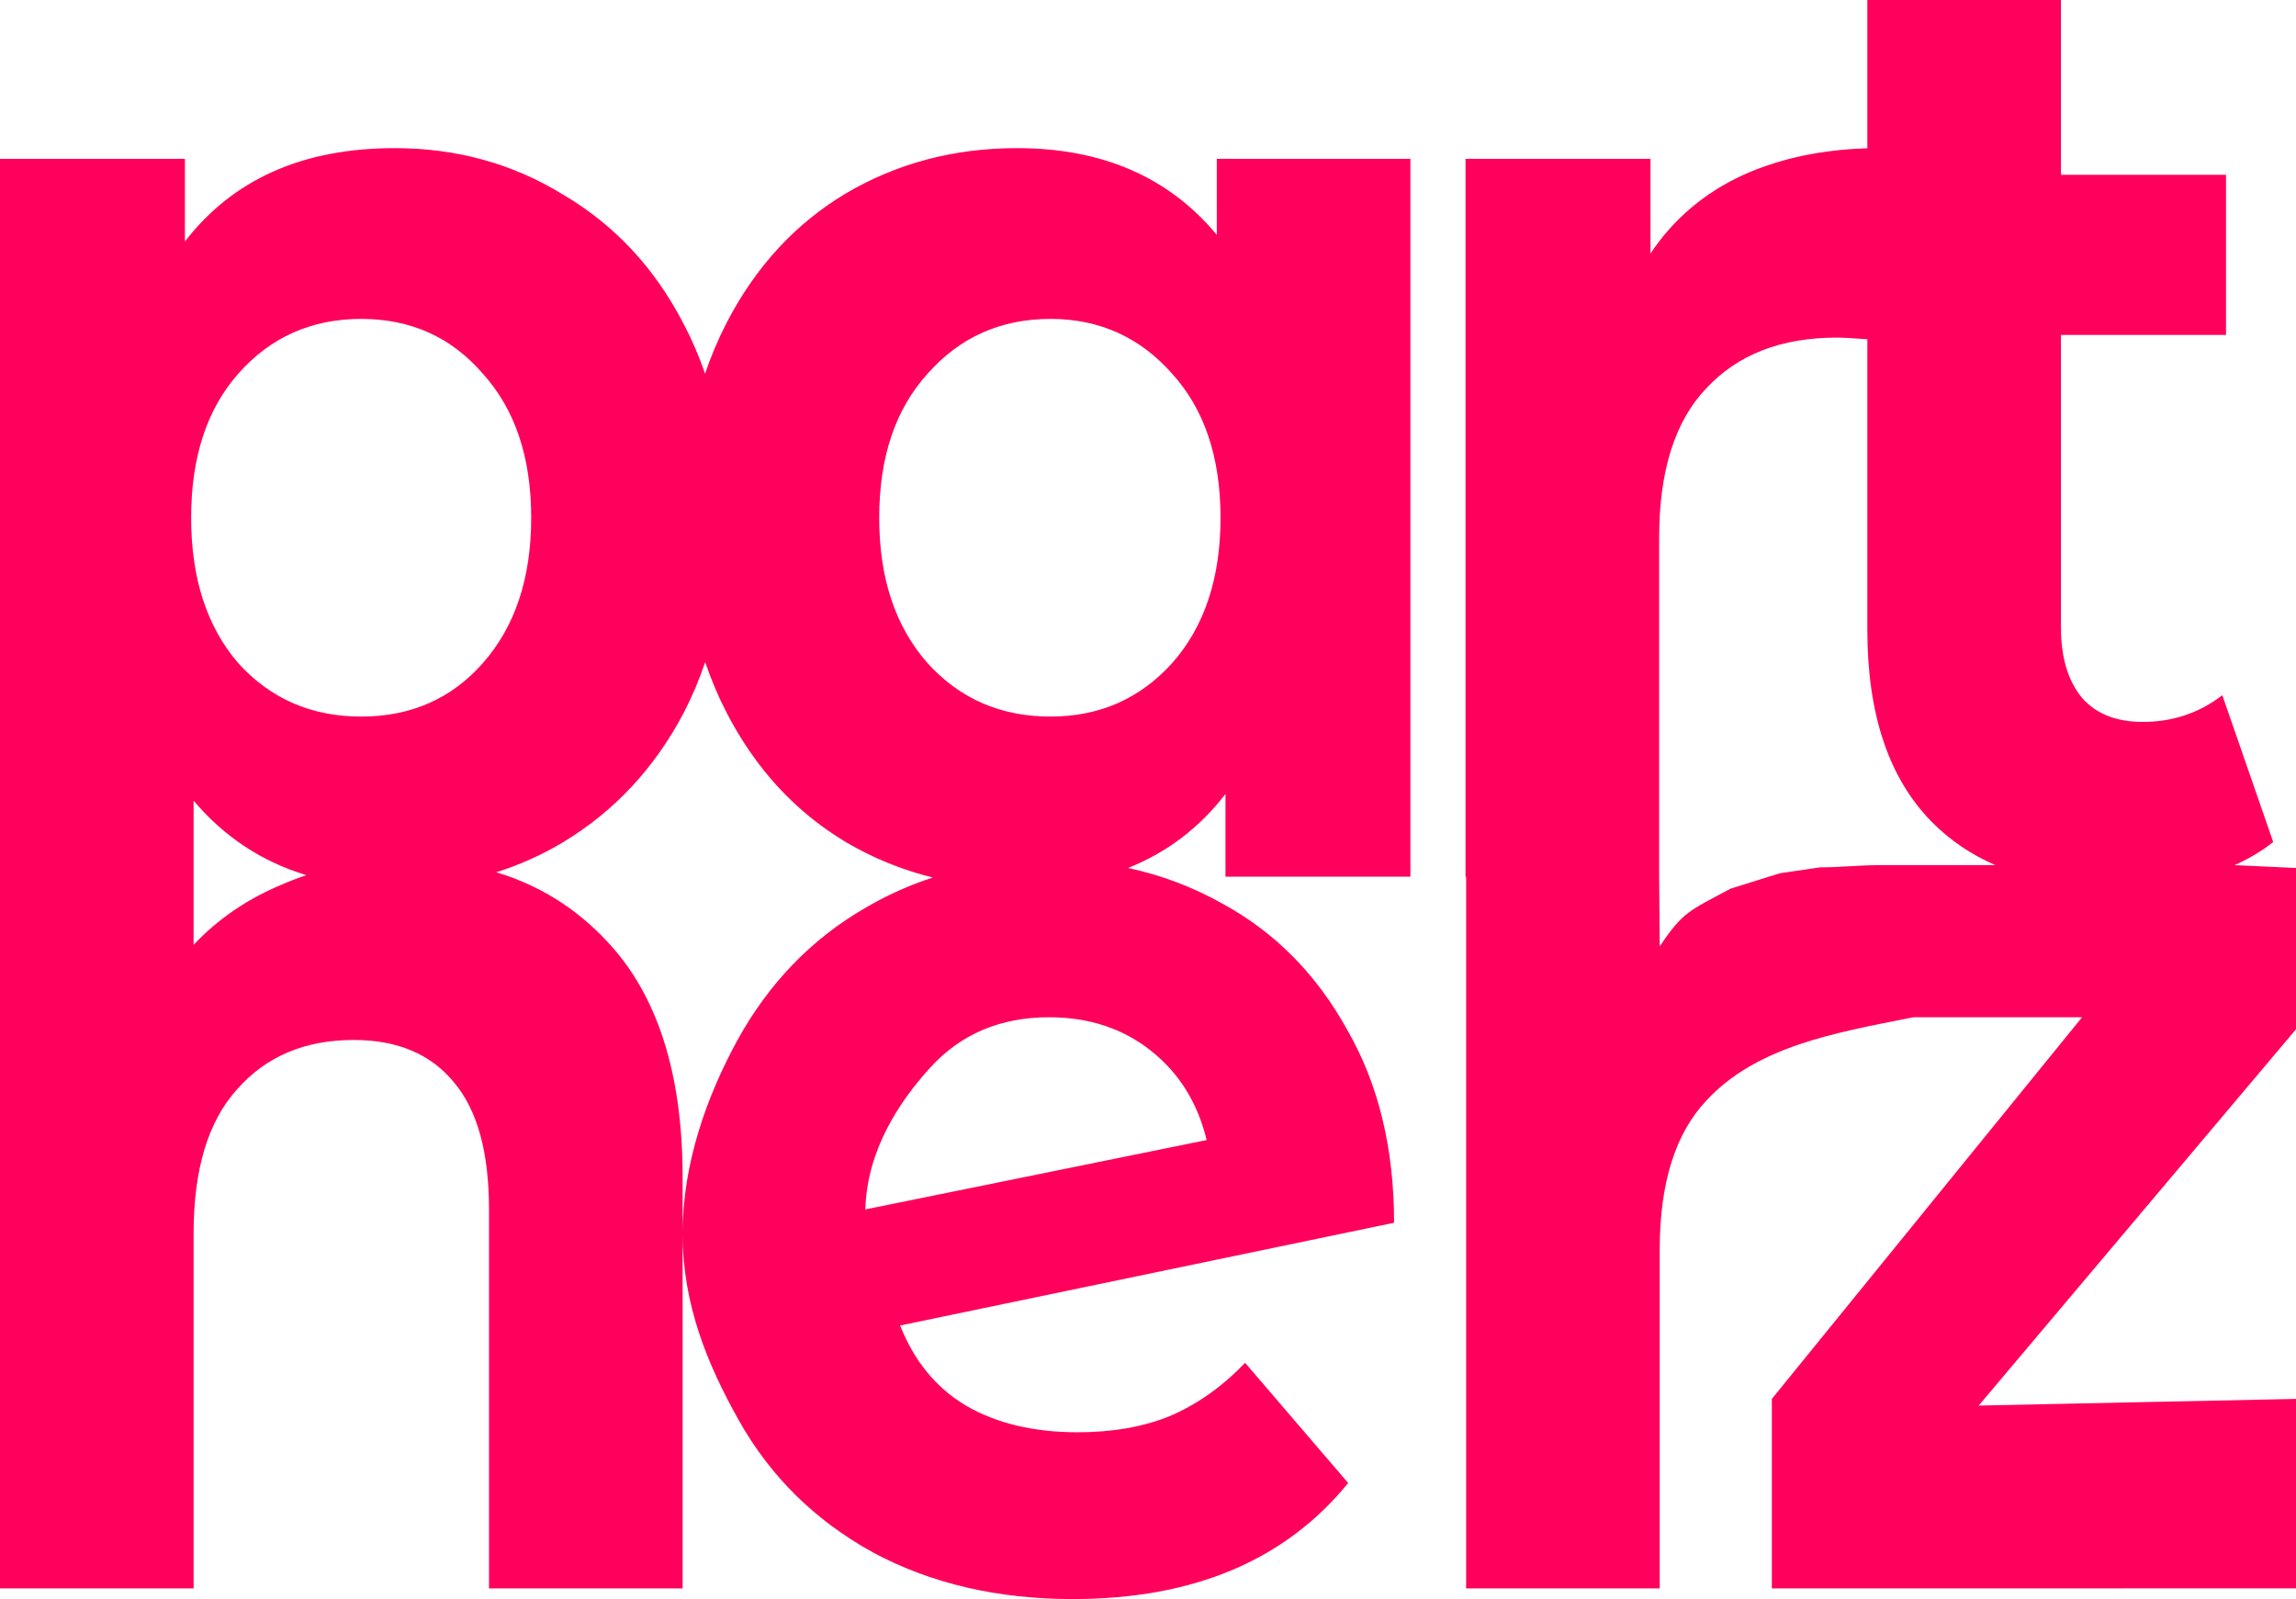 <svg width="56" height="39" viewBox="0 0 56 39" fill="none" xmlns="http://www.w3.org/2000/svg">
<path fill-rule="evenodd" clip-rule="evenodd" d="M55.444 20.536C55.169 20.755 54.855 20.942 54.502 21.1L56 21.169V25.103L48.261 34.281L56 34.118L56 38.739L43.216 38.74V34.118L50.782 24.81H46.667L46.542 24.835C44.784 25.186 42.853 25.515 41.632 26.828V26.828C40.865 27.631 40.481 28.846 40.481 30.473V38.74H35.759V21.382H35.745V3.873H40.255V6.184C40.82 5.337 41.577 4.697 42.526 4.263C43.413 3.866 44.42 3.65 45.545 3.617V0H50.267V4.263H54.293V8.169H50.267V15.296C50.267 16.034 50.439 16.609 50.782 17.021C51.125 17.412 51.619 17.607 52.265 17.607C52.992 17.607 53.637 17.39 54.203 16.956L55.444 20.536ZM40.467 21.382L40.481 23.083C41.046 22.237 41.197 22.218 42.206 21.675C43.428 21.295 43.12 21.385 43.428 21.295L44.396 21.154C44.901 21.154 45.31 21.1 45.869 21.1H48.668C48.073 20.842 47.557 20.491 47.119 20.048C46.07 18.985 45.545 17.422 45.545 15.361V8.274C45.189 8.247 44.939 8.234 44.796 8.234C43.444 8.234 42.384 8.646 41.617 9.471C40.85 10.273 40.467 11.489 40.467 13.116V21.382ZM9.626 3.613C11.139 3.613 12.512 3.992 13.743 4.752C14.994 5.489 15.973 6.542 16.679 7.908C16.88 8.292 17.053 8.695 17.197 9.115C17.342 8.684 17.517 8.271 17.721 7.876C18.427 6.509 19.396 5.457 20.627 4.719C21.878 3.981 23.271 3.613 24.804 3.613C26.883 3.613 28.507 4.318 29.678 5.728V3.873H34.4V21.382H29.89V19.364C29.253 20.191 28.461 20.792 27.514 21.169C28.33 21.344 29.1 21.636 29.824 22.044C31.096 22.738 32.105 23.758 32.851 25.103C33.618 26.427 34.002 28 34.002 29.822L21.954 32.328C22.297 33.196 22.832 33.847 23.558 34.281C24.305 34.715 25.213 34.932 26.283 34.932C27.13 34.932 27.877 34.802 28.523 34.541C29.189 34.259 29.804 33.825 30.369 33.239L32.882 36.169C31.348 38.056 29.108 39 26.162 39C24.325 39 22.701 38.62 21.288 37.861C19.875 37.08 18.786 36.006 18.019 34.639C17.252 33.272 16.649 31.818 16.649 30.083C16.649 28.369 17.242 26.73 17.989 25.364C18.755 23.975 19.795 22.901 21.106 22.142C21.63 21.835 22.178 21.588 22.751 21.402C22.003 21.218 21.295 20.93 20.627 20.536C19.396 19.798 18.427 18.746 17.721 17.379C17.518 16.987 17.345 16.576 17.2 16.148C17.055 16.576 16.882 16.987 16.679 17.379C15.973 18.724 14.994 19.777 13.743 20.536C13.222 20.848 12.676 21.094 12.104 21.274C13.138 21.585 14.027 22.135 14.772 22.923C16.023 24.224 16.649 26.155 16.649 28.716V38.74H11.927V29.497C11.927 28.108 11.644 27.078 11.079 26.405C10.514 25.711 9.697 25.364 8.627 25.364C7.436 25.364 6.488 25.765 5.782 26.568C5.075 27.349 4.722 28.52 4.722 30.083V38.74H0V27.696V21.23V3.873H4.51V5.891C5.681 4.372 7.386 3.613 9.626 3.613ZM4.722 23.044C5.309 22.421 6.015 21.936 6.841 21.588C7.047 21.497 7.258 21.416 7.472 21.344C6.383 21.014 5.466 20.408 4.722 19.527V23.044ZM8.809 17.477C10.02 17.477 11.008 17.043 11.775 16.175C12.562 15.285 12.956 14.103 12.956 12.627C12.956 11.152 12.562 9.981 11.775 9.113C11.008 8.223 10.02 7.778 8.809 7.778C7.598 7.778 6.599 8.223 5.812 9.113C5.045 9.981 4.662 11.152 4.662 12.627C4.662 14.103 5.045 15.285 5.812 16.175C6.599 17.043 7.598 17.477 8.809 17.477ZM25.622 17.477C26.812 17.477 27.801 17.043 28.588 16.175C29.375 15.285 29.769 14.103 29.769 12.627C29.769 11.152 29.375 9.981 28.588 9.113C27.801 8.223 26.812 7.778 25.622 7.778C24.411 7.778 23.412 8.223 22.625 9.113C21.838 9.981 21.444 11.152 21.444 12.627C21.444 14.103 21.838 15.285 22.625 16.175C23.412 17.043 24.411 17.477 25.622 17.477ZM25.586 24.81C24.396 24.81 23.427 25.223 22.68 26.047C21.934 26.872 21.147 28.043 21.106 29.497L29.431 27.805C29.209 26.893 28.755 26.166 28.069 25.624C27.383 25.081 26.555 24.81 25.586 24.81Z" fill="#FF005C"/>
</svg>
